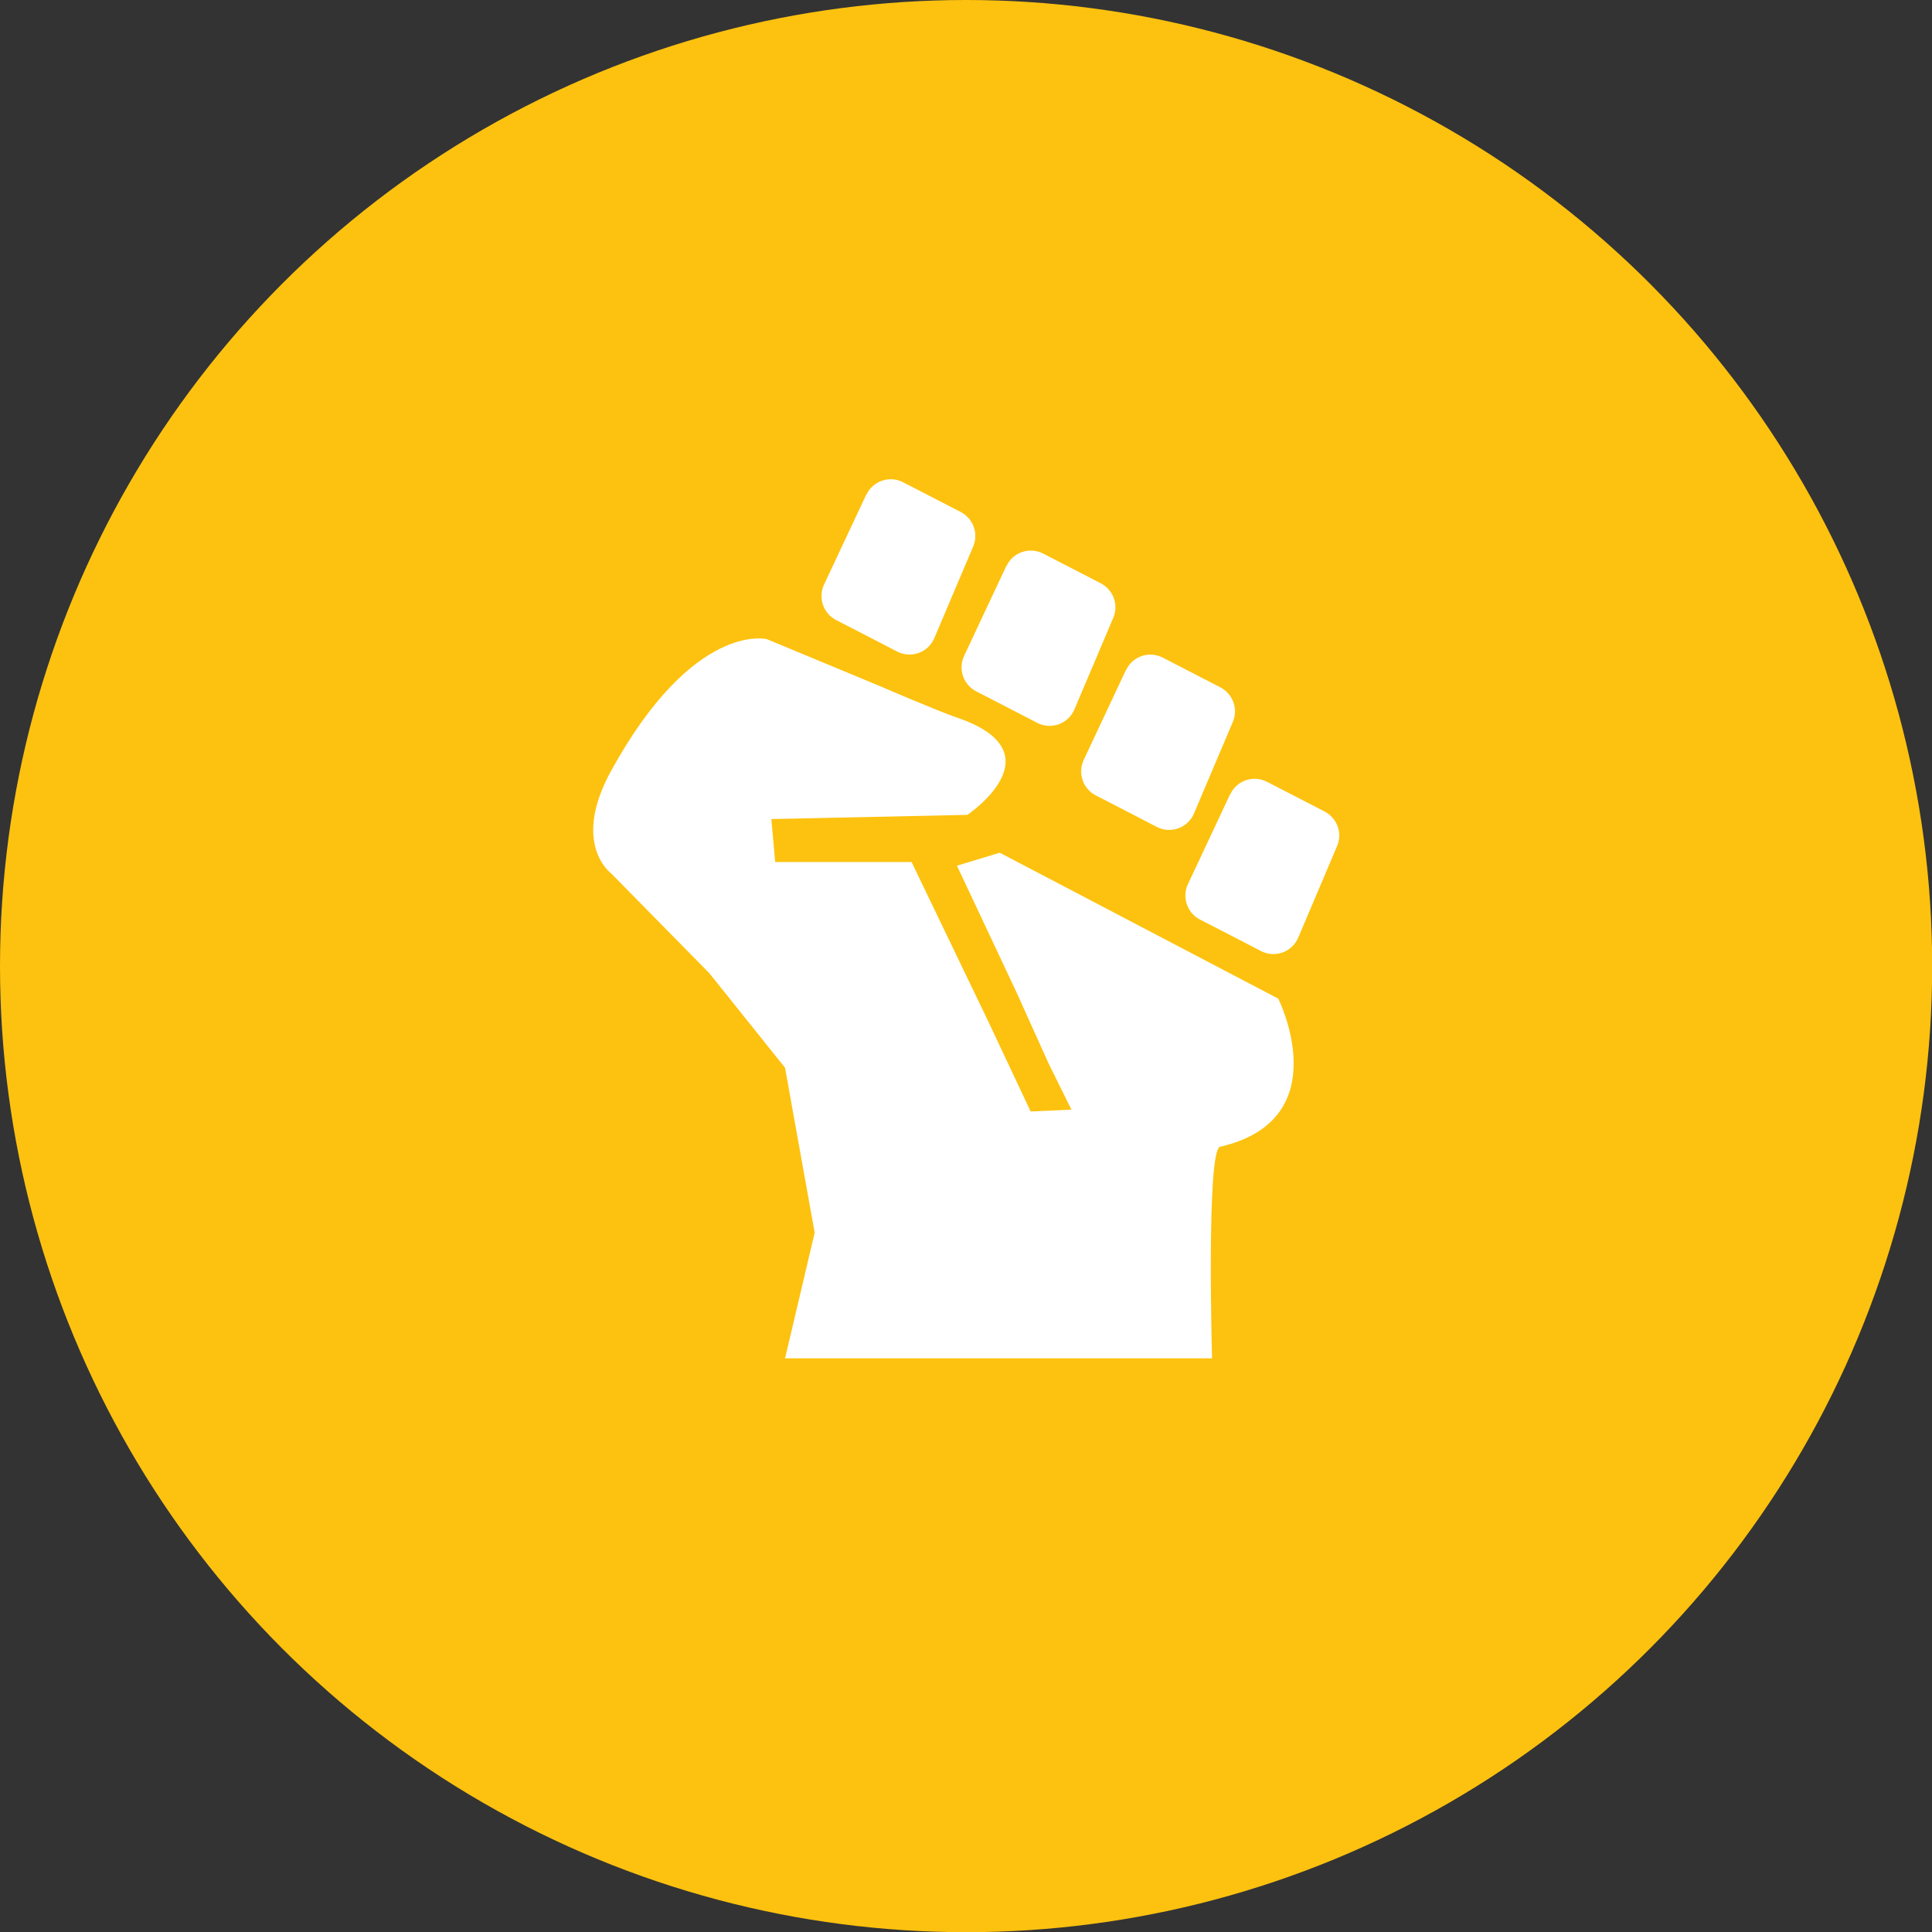 <?xml version="1.0" encoding="UTF-8"?>
<svg id="Layer_2" data-name="Layer 2" xmlns="http://www.w3.org/2000/svg" viewBox="0 0 105.65 105.65">
  <rect x="0" y="0" width="105.65" height="105.65" fill="#333333" stroke="none"/>
  <defs>
    <style>
      .cls-1 {
        fill: #fdc20f;
      }

      .cls-1, .cls-2 {
        stroke-width: 0px;
      }

      .cls-2 {
        fill: #fff;
      }
    </style>
  </defs>
  <g id="Layer_1-2" data-name="Layer 1">
    <circle class="cls-1" cx="52.83" cy="52.83" r="52.83"/>
    <g>
      <path class="cls-2" d="M58.59,60.68l-2.23.1-2.33-4.95-4.18-8.69h-7.46l-.21-2.35,10.72-.23s5.06-3.4-.57-5.32c-1.06-.36-4.14-1.69-4.14-1.69l-6.26-2.6s-3.99-1-8.5,7.18c-2.23,4.04,0,5.64,0,5.64l5.36,5.45,4.14,5.17,1.62,9.02-1.62,6.87h23.35s-.32-11.39.44-11.57c6.49-1.5,3.18-8.1,3.18-8.1l-15.23-7.98-2.34.71,3.26,6.93,1.75,3.88"/>
      <path class="cls-2" d="M67.27,43.43l-2.31,4.92c-.33.71-.05,1.56.65,1.93l1.42.73,1.93,1c.76.39,1.69.06,2.03-.73l2.13-5.02c.3-.71,0-1.52-.68-1.88l-3.16-1.63c-.74-.38-1.65-.07-2,.68Z"/>
      <path class="cls-2" d="M61.57,36.64l-2.31,4.92c-.33.71-.05,1.56.65,1.93l1.42.73,1.93,1c.76.39,1.69.06,2.03-.73l2.13-5.02c.3-.71,0-1.52-.68-1.88l-3.16-1.63c-.74-.38-1.65-.07-2,.68Z"/>
      <path class="cls-2" d="M55.03,30.95l-2.31,4.92c-.33.71-.05,1.56.65,1.93l1.42.73,1.93,1c.76.39,1.69.06,2.03-.73l2.13-5.02c.3-.71,0-1.52-.68-1.88l-3.16-1.63c-.74-.38-1.65-.07-2,.68Z"/>
      <path class="cls-2" d="M47.37,27.05l-2.31,4.92c-.33.71-.05,1.56.65,1.93l1.42.73,1.93,1c.76.39,1.69.06,2.03-.73l2.13-5.02c.3-.71,0-1.52-.68-1.88l-3.16-1.63c-.74-.38-1.65-.07-2,.68Z"/>
    </g>
  </g>
</svg>